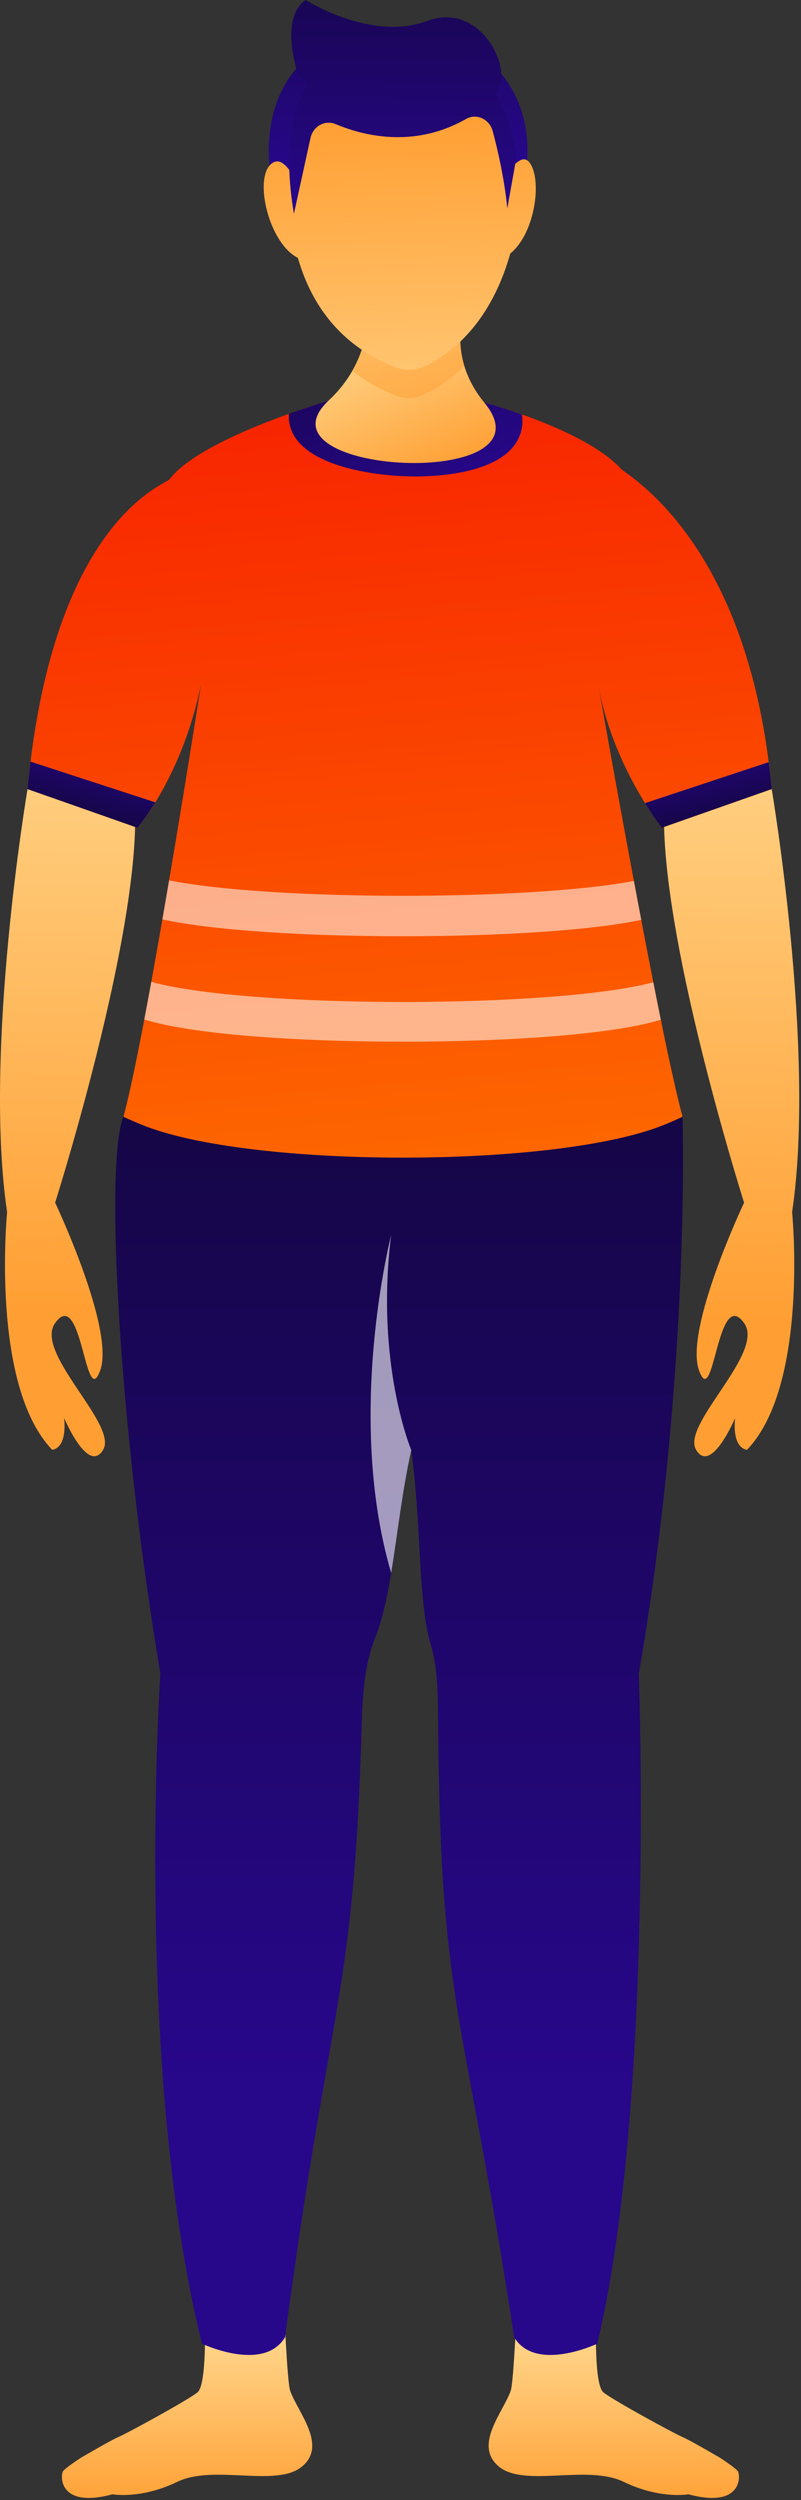 <svg width="102" height="318" viewBox="0 0 102 318" fill="none" xmlns="http://www.w3.org/2000/svg">
<rect x="0" y="0" width="102" height="318" fill="#333333" stroke="none"/>
<path d="M67.165 19.202C67.165 29.284 59.792 37.457 50.696 37.457C41.6 37.457 34.227 29.284 34.227 19.202C34.227 9.121 41.066 3.568 50.162 3.568C59.258 3.568 67.165 9.121 67.165 19.202Z" fill="url(#paint0_linear_3334_36189)"/>
<path d="M10.328 312.605C10.328 312.605 8.343 313.89 8.023 314.34C7.703 314.79 7.343 319.135 14.336 317.269C14.336 317.269 17.924 317.931 22.576 315.683C27.228 313.435 35.205 316.447 38.46 313.74C41.714 311.035 37.958 306.896 36.955 304.117C36.564 303.034 36.161 293.178 36.161 293.178L26.08 295.245C26.08 295.245 26.355 303.313 25.154 304.299C23.953 305.286 16.172 309.51 15.211 309.924C14.249 310.34 12.567 311.319 10.328 312.605Z" fill="url(#paint1_linear_3334_36189)"/>
<path d="M91.657 312.605C91.657 312.605 93.642 313.89 93.962 314.34C94.282 314.79 94.642 319.135 87.649 317.269C87.649 317.269 84.061 317.931 79.409 315.683C74.757 313.435 66.78 316.447 63.525 313.74C60.271 311.035 64.027 306.896 65.03 304.117C65.421 303.034 65.825 293.178 65.825 293.178L75.905 295.245C75.905 295.245 75.63 303.313 76.831 304.299C78.032 305.286 85.813 309.51 86.775 309.924C87.737 310.34 89.42 311.319 91.657 312.605Z" fill="url(#paint2_linear_3334_36189)"/>
<path d="M3.507 100.373C3.507 100.373 -2.151 133.637 0.906 154.185C0.906 154.185 -1.262 176.165 6.639 184.405C6.639 184.405 8.551 184.405 8.168 180.375C8.168 180.375 11.226 187.628 13.136 184.405C15.047 181.181 4.302 172.059 7.021 168.287C10.459 163.518 10.843 179.569 12.754 174.331C14.665 169.093 7.021 152.976 7.021 152.976C7.021 152.976 20.872 109.397 16.286 97.309L3.507 100.373Z" fill="url(#paint3_linear_3334_36189)"/>
<path d="M98.268 100.373C98.268 100.373 103.926 133.637 100.868 154.185C100.868 154.185 103.036 176.165 95.135 184.405C95.135 184.405 93.225 184.405 93.607 180.375C93.607 180.375 90.549 187.628 88.637 184.405C86.727 181.181 97.472 172.059 94.753 168.287C91.315 163.518 90.93 179.569 89.02 174.331C87.109 169.093 94.753 152.976 94.753 152.976C94.753 152.976 80.901 109.397 85.488 97.309L98.268 100.373Z" fill="url(#paint4_linear_3334_36189)"/>
<path d="M81.349 212.88C87.962 174.749 86.916 142.047 86.916 142.047H15.722C13.341 147.648 15.082 181.301 20.423 212.88C20.423 212.88 17.017 263.155 25.726 298.116C25.726 298.116 33.558 301.831 36.3 297.29C42.035 253.991 45.065 254.43 46.057 219.429C46.166 215.587 46.396 211.756 47.813 208.215C50.094 202.513 50.424 193.218 52.374 184.454C53.679 193.918 53.203 203.625 54.836 209.136C55.74 212.189 55.761 215.381 55.783 218.578C56.029 255.616 59.094 255.424 65.474 297.29C68.215 301.831 76.047 298.116 76.047 298.116C83.363 267.736 81.349 212.88 81.349 212.88Z" fill="url(#paint5_linear_3334_36189)"/>
<path d="M79.074 59.627C74.132 54.309 60.609 50.913 60.609 50.913L50.888 52.142L42.227 50.855C42.227 50.855 25.601 55.645 21.568 60.986C21.093 61.615 6.706 66.176 3.508 100.373L17.509 105.292C17.509 105.292 23.245 98.686 25.61 86.981C25.61 86.981 18.835 130.568 15.723 142.047C15.723 142.047 16.58 142.469 18.095 143.085C31.784 148.638 70.856 148.638 84.544 143.085C86.06 142.47 86.916 142.047 86.916 142.047C83.805 130.568 76.165 86.981 76.165 86.981C77.893 97.23 84.266 105.292 84.266 105.292L98.267 100.373C95.356 68.904 79.923 60.54 79.074 59.627Z" fill="url(#paint6_linear_3334_36189)"/>
<path d="M37.053 54.586C38.76 59.337 47.801 60.605 52.874 60.605C56.204 60.605 64.162 60.114 66.122 55.559C66.436 54.832 66.641 53.874 66.459 52.718C63.164 51.555 60.608 50.913 60.608 50.913L50.886 52.142L42.226 50.855C42.226 50.855 39.907 51.523 36.792 52.639C36.733 53.384 36.858 54.042 37.053 54.586Z" fill="url(#paint7_linear_3334_36189)"/>
<path d="M41.897 50.899C43.632 49.282 45.913 46.448 46.607 42.302H58.663C58.663 42.302 57.975 46.749 61.662 51.194C71.059 62.528 31.664 60.431 41.897 50.899Z" fill="url(#paint8_linear_3334_36189)"/>
<path opacity="0.65" d="M58.664 42.303H46.609C46.291 44.2 45.634 45.809 44.855 47.167C46.424 48.417 48.278 49.502 50.487 50.339C51.566 50.748 52.758 50.729 53.818 50.267C55.172 49.679 57.139 48.554 59.123 46.52C58.392 44.086 58.664 42.303 58.664 42.303Z" fill="url(#paint9_linear_3334_36189)"/>
<path d="M67.569 20.876C66.692 19.441 65.68 20.984 65.339 20.969C64.539 18.537 61.828 7.529 49.981 8.139C41.252 8.588 37.156 18.506 37.156 18.506C37.156 18.506 37.159 20.344 37.038 21.887C36.524 21.198 35.582 19.911 34.499 20.877C32.314 22.826 34.261 30.967 37.934 32.803C39.507 38.297 43.011 43.925 50.486 46.756C51.565 47.165 52.756 47.146 53.816 46.686C56.674 45.445 62.256 41.862 64.979 32.251C68.091 29.707 68.996 23.209 67.569 20.876Z" fill="url(#paint10_linear_3334_36189)"/>
<path d="M3.508 100.373L17.507 105.292C17.507 105.292 18.475 104.167 19.773 102.055L3.888 96.88C3.75 98.011 3.62 99.168 3.508 100.373Z" fill="url(#paint11_linear_3334_36189)"/>
<path d="M82.133 102.159C82.191 102.255 82.246 102.339 82.303 102.43C82.423 102.619 82.54 102.806 82.652 102.978C82.725 103.092 82.796 103.199 82.866 103.306C82.957 103.443 83.044 103.575 83.127 103.698C83.188 103.789 83.251 103.883 83.309 103.966C83.404 104.104 83.491 104.229 83.573 104.347C83.647 104.452 83.714 104.547 83.778 104.635C83.838 104.718 83.9 104.803 83.949 104.87C83.987 104.921 84.021 104.967 84.053 105.009C84.093 105.063 84.134 105.119 84.163 105.155C84.179 105.178 84.201 105.206 84.214 105.222C84.238 105.253 84.265 105.289 84.265 105.289L98.266 100.369C98.157 99.192 98.025 98.057 97.883 96.945L82.133 102.159Z" fill="url(#paint12_linear_3334_36189)"/>
<path opacity="0.55" d="M84.148 129.708C83.835 128.179 83.516 126.582 83.191 124.941C70.633 128.303 31.559 128.285 19.265 124.891C18.965 126.536 18.667 128.139 18.375 129.673C30.206 133.436 72.129 133.448 84.148 129.708Z" fill="white"/>
<path opacity="0.55" d="M81.656 117.01C81.341 115.357 81.027 113.699 80.72 112.057C67.277 114.599 34.602 114.575 21.532 111.984C21.252 113.629 20.967 115.291 20.68 116.948C33.614 119.784 68.39 119.804 81.656 117.01Z" fill="white"/>
<path opacity="0.6" d="M49.809 157.1C49.809 157.1 43.917 180.007 49.812 200.077C50.602 195.287 51.19 189.774 52.374 184.452C52.374 184.452 47.759 173.527 49.809 157.1Z" fill="white"/>
<path d="M53.176 5.065C42.403 4.136 34.531 9.976 37.427 27.197L39.536 17.563C39.865 16.062 41.381 15.213 42.738 15.785C46.18 17.236 52.676 18.93 59.348 15.133C60.678 14.376 62.332 15.147 62.742 16.68C63.403 19.151 64.232 22.769 64.6 26.513L65.811 19.747C65.811 19.747 63.949 5.996 53.176 5.065Z" fill="url(#paint13_linear_3334_36189)"/>
<path d="M37.812 8.998C37.812 8.998 35.6 2.333 38.919 0C38.919 0 47.295 5.332 54.408 2.665C61.52 -5.99474e-06 65.787 9.663 62.942 11.829C61.442 12.972 41.605 15.662 37.812 8.998Z" fill="url(#paint14_linear_3334_36189)"/>
<defs>
<linearGradient id="paint0_linear_3334_36189" x1="49.009" y1="-22.132" x2="50.971" y2="21.139" gradientUnits="userSpaceOnUse">
<stop stop-color="#0E052B"/>
<stop offset="1" stop-color="#27078A"/>
</linearGradient>
<linearGradient id="paint1_linear_3334_36189" x1="23.823" y1="286.92" x2="23.823" y2="319.168" gradientUnits="userSpaceOnUse">
<stop stop-color="#FFEFB4"/>
<stop offset="1" stop-color="#FF9F33"/>
</linearGradient>
<linearGradient id="paint2_linear_3334_36189" x1="78.163" y1="286.92" x2="78.163" y2="319.168" gradientUnits="userSpaceOnUse">
<stop stop-color="#FFEFB4"/>
<stop offset="1" stop-color="#FF9F33"/>
</linearGradient>
<linearGradient id="paint3_linear_3334_36189" x1="9.549" y1="51.705" x2="7.835" y2="166.382" gradientUnits="userSpaceOnUse">
<stop stop-color="#FFEFB4"/>
<stop offset="1" stop-color="#FF9F33"/>
</linearGradient>
<linearGradient id="paint4_linear_3334_36189" x1="94.099" y1="53.042" x2="92.385" y2="167.656" gradientUnits="userSpaceOnUse">
<stop stop-color="#FFEFB4"/>
<stop offset="1" stop-color="#FF9F33"/>
</linearGradient>
<linearGradient id="paint5_linear_3334_36189" x1="50.826" y1="93.599" x2="50.826" y2="264.546" gradientUnits="userSpaceOnUse">
<stop stop-color="#0E052B"/>
<stop offset="1" stop-color="#27078A"/>
</linearGradient>
<linearGradient id="paint6_linear_3334_36189" x1="57.345" y1="177.525" x2="40.682" y2="-1.617" gradientUnits="userSpaceOnUse">
<stop stop-color="#FF7B00"/>
<stop offset="1" stop-color="#F50000"/>
</linearGradient>
<linearGradient id="paint7_linear_3334_36189" x1="39.879" y1="24.681" x2="57.247" y2="62.809" gradientUnits="userSpaceOnUse">
<stop stop-color="#0E052B"/>
<stop offset="1" stop-color="#27078A"/>
</linearGradient>
<linearGradient id="paint8_linear_3334_36189" x1="43.02" y1="32.716" x2="55.818" y2="60.81" gradientUnits="userSpaceOnUse">
<stop stop-color="#FFEFB4"/>
<stop offset="1" stop-color="#FF9F33"/>
</linearGradient>
<linearGradient id="paint9_linear_3334_36189" x1="42.119" y1="-37.639" x2="54.62" y2="58.482" gradientUnits="userSpaceOnUse">
<stop stop-color="#FFEFB4"/>
<stop offset="1" stop-color="#FF9F33"/>
</linearGradient>
<linearGradient id="paint10_linear_3334_36189" x1="52.197" y1="84.273" x2="50.544" y2="14.781" gradientUnits="userSpaceOnUse">
<stop stop-color="#FFEFB4"/>
<stop offset="1" stop-color="#FF9F33"/>
</linearGradient>
<linearGradient id="paint11_linear_3334_36189" x1="9.939" y1="107.588" x2="13.44" y2="94.067" gradientUnits="userSpaceOnUse">
<stop stop-color="#0E052B"/>
<stop offset="1" stop-color="#27078A"/>
</linearGradient>
<linearGradient id="paint12_linear_3334_36189" x1="91.95" y1="107.888" x2="88.438" y2="94.327" gradientUnits="userSpaceOnUse">
<stop stop-color="#0E052B"/>
<stop offset="1" stop-color="#27078A"/>
</linearGradient>
<linearGradient id="paint13_linear_3334_36189" x1="51.444" y1="-20.733" x2="51.28" y2="26.58" gradientUnits="userSpaceOnUse">
<stop stop-color="#0E052B"/>
<stop offset="1" stop-color="#27078A"/>
</linearGradient>
<linearGradient id="paint14_linear_3334_36189" x1="50.547" y1="-20.737" x2="50.384" y2="26.577" gradientUnits="userSpaceOnUse">
<stop stop-color="#0E052B"/>
<stop offset="1" stop-color="#27078A"/>
</linearGradient>
</defs>
</svg>
